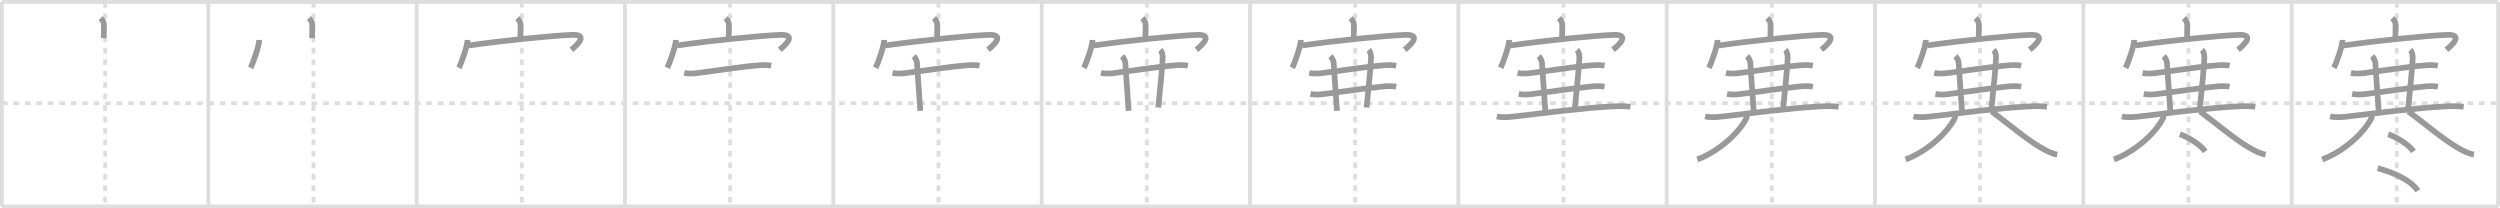 <svg width="1308px" height="109px" viewBox="0 0 1308 109" xmlns="http://www.w3.org/2000/svg" xmlns:xlink="http://www.w3.org/1999/xlink" xml:space="preserve" version="1.1" baseProfile="full">
<line x1="1" y1="1" x2="1307" y2="1" style="stroke:#ddd;stroke-width:2"></line>
<line x1="1" y1="1" x2="1" y2="108" style="stroke:#ddd;stroke-width:2"></line>
<line x1="1" y1="108" x2="1307" y2="108" style="stroke:#ddd;stroke-width:2"></line>
<line x1="1307" y1="1" x2="1307" y2="108" style="stroke:#ddd;stroke-width:2"></line>
<line x1="109" y1="1" x2="109" y2="108" style="stroke:#ddd;stroke-width:2"></line>
<line x1="218" y1="1" x2="218" y2="108" style="stroke:#ddd;stroke-width:2"></line>
<line x1="327" y1="1" x2="327" y2="108" style="stroke:#ddd;stroke-width:2"></line>
<line x1="436" y1="1" x2="436" y2="108" style="stroke:#ddd;stroke-width:2"></line>
<line x1="545" y1="1" x2="545" y2="108" style="stroke:#ddd;stroke-width:2"></line>
<line x1="654" y1="1" x2="654" y2="108" style="stroke:#ddd;stroke-width:2"></line>
<line x1="763" y1="1" x2="763" y2="108" style="stroke:#ddd;stroke-width:2"></line>
<line x1="872" y1="1" x2="872" y2="108" style="stroke:#ddd;stroke-width:2"></line>
<line x1="981" y1="1" x2="981" y2="108" style="stroke:#ddd;stroke-width:2"></line>
<line x1="1090" y1="1" x2="1090" y2="108" style="stroke:#ddd;stroke-width:2"></line>
<line x1="1199" y1="1" x2="1199" y2="108" style="stroke:#ddd;stroke-width:2"></line>
<line x1="1" y1="54" x2="1307" y2="54" style="stroke:#ddd;stroke-width:2;stroke-dasharray:3 3"></line>
<line x1="55" y1="1" x2="55" y2="108" style="stroke:#ddd;stroke-width:2;stroke-dasharray:3 3"></line>
<line x1="164" y1="1" x2="164" y2="108" style="stroke:#ddd;stroke-width:2;stroke-dasharray:3 3"></line>
<line x1="273" y1="1" x2="273" y2="108" style="stroke:#ddd;stroke-width:2;stroke-dasharray:3 3"></line>
<line x1="382" y1="1" x2="382" y2="108" style="stroke:#ddd;stroke-width:2;stroke-dasharray:3 3"></line>
<line x1="491" y1="1" x2="491" y2="108" style="stroke:#ddd;stroke-width:2;stroke-dasharray:3 3"></line>
<line x1="600" y1="1" x2="600" y2="108" style="stroke:#ddd;stroke-width:2;stroke-dasharray:3 3"></line>
<line x1="709" y1="1" x2="709" y2="108" style="stroke:#ddd;stroke-width:2;stroke-dasharray:3 3"></line>
<line x1="818" y1="1" x2="818" y2="108" style="stroke:#ddd;stroke-width:2;stroke-dasharray:3 3"></line>
<line x1="927" y1="1" x2="927" y2="108" style="stroke:#ddd;stroke-width:2;stroke-dasharray:3 3"></line>
<line x1="1036" y1="1" x2="1036" y2="108" style="stroke:#ddd;stroke-width:2;stroke-dasharray:3 3"></line>
<line x1="1145" y1="1" x2="1145" y2="108" style="stroke:#ddd;stroke-width:2;stroke-dasharray:3 3"></line>
<line x1="1254" y1="1" x2="1254" y2="108" style="stroke:#ddd;stroke-width:2;stroke-dasharray:3 3"></line>
<path d="M52.64,9.5c0.87,0.87,1.73,2,1.73,3.42c0,3.05-0.08,4.25-0.08,7.02" style="fill:none;stroke:#999;stroke-width:3"></path>

<path d="M161.64,9.5c0.87,0.87,1.73,2,1.73,3.42c0,3.05-0.08,4.25-0.08,7.02" style="fill:none;stroke:#999;stroke-width:3"></path>
<path d="M135.62,20.88c0,3.12-3.4,12.55-4.5,14.62" style="fill:none;stroke:#999;stroke-width:3"></path>

<path d="M270.64,9.5c0.87,0.87,1.73,2,1.73,3.42c0,3.05-0.08,4.25-0.08,7.02" style="fill:none;stroke:#999;stroke-width:3"></path>
<path d="M244.62,20.88c0,3.12-3.4,12.55-4.5,14.62" style="fill:none;stroke:#999;stroke-width:3"></path>
<path d="M245.26,23.8c17.62-2.55,43.62-5.18,54.02-5.55c8.97-0.32,2.35,5.62-0.35,7.76" style="fill:none;stroke:#999;stroke-width:3"></path>

<path d="M379.64,9.5c0.87,0.87,1.73,2,1.73,3.42c0,3.05-0.08,4.25-0.08,7.02" style="fill:none;stroke:#999;stroke-width:3"></path>
<path d="M353.62,20.88c0,3.12-3.4,12.55-4.5,14.62" style="fill:none;stroke:#999;stroke-width:3"></path>
<path d="M354.26,23.8c17.62-2.55,43.62-5.18,54.02-5.55c8.97-0.32,2.35,5.62-0.35,7.76" style="fill:none;stroke:#999;stroke-width:3"></path>
<path d="M358.0,38.15c2.12,0.47,4.61,0.36,6.87,0.08c9.35-1.17,22.25-3.29,32.12-4.06c2.22-0.17,4.31-0.22,6.51,0.2" style="fill:none;stroke:#999;stroke-width:3"></path>

<path d="M488.64,9.5c0.87,0.87,1.73,2,1.73,3.42c0,3.05-0.08,4.25-0.08,7.02" style="fill:none;stroke:#999;stroke-width:3"></path>
<path d="M462.62,20.88c0,3.12-3.4,12.55-4.5,14.62" style="fill:none;stroke:#999;stroke-width:3"></path>
<path d="M463.26,23.8c17.62-2.55,43.62-5.18,54.02-5.55c8.97-0.32,2.35,5.62-0.35,7.76" style="fill:none;stroke:#999;stroke-width:3"></path>
<path d="M467.0,38.15c2.12,0.47,4.61,0.36,6.87,0.08c9.35-1.17,22.25-3.29,32.12-4.06c2.22-0.17,4.31-0.22,6.51,0.2" style="fill:none;stroke:#999;stroke-width:3"></path>
<path d="M478.06,29.38c0.97,0.97,1.81,2.62,1.76,4.25C479.8,34.54,481.0,50,481.5,58" style="fill:none;stroke:#999;stroke-width:3"></path>

<path d="M597.64,9.5c0.87,0.87,1.73,2,1.73,3.42c0,3.05-0.08,4.25-0.08,7.02" style="fill:none;stroke:#999;stroke-width:3"></path>
<path d="M571.62,20.88c0,3.12-3.4,12.55-4.5,14.62" style="fill:none;stroke:#999;stroke-width:3"></path>
<path d="M572.26,23.8c17.62-2.55,43.62-5.18,54.02-5.55c8.97-0.32,2.35,5.62-0.35,7.76" style="fill:none;stroke:#999;stroke-width:3"></path>
<path d="M576.0,38.15c2.12,0.47,4.61,0.36,6.87,0.08c9.35-1.17,22.25-3.29,32.12-4.06c2.22-0.17,4.31-0.22,6.51,0.2" style="fill:none;stroke:#999;stroke-width:3"></path>
<path d="M587.06,29.38c0.97,0.97,1.81,2.62,1.76,4.25C588.8,34.54,590.0,50,590.5,58" style="fill:none;stroke:#999;stroke-width:3"></path>
<path d="M607.06,26.13c1.09,1.09,1.31,2.99,1.26,4.25C608.1,35.93,607.0,46,606.0,56.25" style="fill:none;stroke:#999;stroke-width:3"></path>

<path d="M706.64,9.5c0.87,0.87,1.73,2,1.73,3.42c0,3.05-0.08,4.25-0.08,7.02" style="fill:none;stroke:#999;stroke-width:3"></path>
<path d="M680.62,20.88c0,3.12-3.4,12.55-4.5,14.62" style="fill:none;stroke:#999;stroke-width:3"></path>
<path d="M681.26,23.8c17.62-2.55,43.62-5.18,54.02-5.55c8.97-0.32,2.35,5.62-0.35,7.76" style="fill:none;stroke:#999;stroke-width:3"></path>
<path d="M685.0,38.15c2.12,0.47,4.61,0.36,6.87,0.08c9.35-1.17,22.25-3.29,32.12-4.06c2.22-0.17,4.31-0.22,6.51,0.2" style="fill:none;stroke:#999;stroke-width:3"></path>
<path d="M696.06,29.38c0.97,0.97,1.81,2.62,1.76,4.25C697.8,34.54,699.0,50,699.5,58" style="fill:none;stroke:#999;stroke-width:3"></path>
<path d="M716.06,26.13c1.09,1.09,1.31,2.99,1.26,4.25C717.1,35.93,716.0,46,715.0,56.25" style="fill:none;stroke:#999;stroke-width:3"></path>
<path d="M685.62,49.15c2.38,0.47,4.61,0.35,6.87,0.07c9.68-1.2,20.99-2.98,31.13-3.97c2.28-0.22,4.61-0.32,6.88,0.12" style="fill:none;stroke:#999;stroke-width:3"></path>

<path d="M815.64,9.5c0.87,0.87,1.73,2,1.73,3.42c0,3.05-0.08,4.25-0.08,7.02" style="fill:none;stroke:#999;stroke-width:3"></path>
<path d="M789.62,20.88c0,3.12-3.4,12.55-4.5,14.62" style="fill:none;stroke:#999;stroke-width:3"></path>
<path d="M790.26,23.8c17.62-2.55,43.62-5.18,54.02-5.55c8.97-0.32,2.35,5.62-0.35,7.76" style="fill:none;stroke:#999;stroke-width:3"></path>
<path d="M794.0,38.15c2.12,0.47,4.61,0.36,6.87,0.08c9.35-1.17,22.25-3.29,32.12-4.06c2.22-0.17,4.31-0.22,6.51,0.2" style="fill:none;stroke:#999;stroke-width:3"></path>
<path d="M805.06,29.38c0.97,0.97,1.81,2.62,1.76,4.25C806.8,34.54,808.0,50,808.5,58" style="fill:none;stroke:#999;stroke-width:3"></path>
<path d="M825.06,26.13c1.09,1.09,1.31,2.99,1.26,4.25C826.1,35.93,825.0,46,824.0,56.25" style="fill:none;stroke:#999;stroke-width:3"></path>
<path d="M794.62,49.15c2.38,0.47,4.61,0.35,6.87,0.07c9.68-1.2,20.99-2.98,31.13-3.97c2.28-0.22,4.61-0.32,6.88,0.12" style="fill:none;stroke:#999;stroke-width:3"></path>
<path d="M783.12,60.9c3.16,0.72,6.33,0.37,9.5,0c15.12-1.76,35.59-4.41,50.47-5.21c3.34-0.18,6.59-0.27,9.9,0.18" style="fill:none;stroke:#999;stroke-width:3"></path>

<path d="M924.64,9.5c0.87,0.87,1.73,2,1.73,3.42c0,3.05-0.08,4.25-0.08,7.02" style="fill:none;stroke:#999;stroke-width:3"></path>
<path d="M898.62,20.88c0,3.12-3.4,12.55-4.5,14.62" style="fill:none;stroke:#999;stroke-width:3"></path>
<path d="M899.26,23.8c17.62-2.55,43.62-5.18,54.02-5.55c8.97-0.32,2.35,5.62-0.35,7.76" style="fill:none;stroke:#999;stroke-width:3"></path>
<path d="M903.0,38.15c2.12,0.47,4.61,0.36,6.87,0.08c9.35-1.17,22.25-3.29,32.12-4.06c2.22-0.17,4.31-0.22,6.51,0.2" style="fill:none;stroke:#999;stroke-width:3"></path>
<path d="M914.06,29.38c0.97,0.97,1.81,2.62,1.76,4.25C915.8,34.54,917.0,50,917.5,58" style="fill:none;stroke:#999;stroke-width:3"></path>
<path d="M934.06,26.13c1.09,1.09,1.31,2.99,1.26,4.25C935.1,35.93,934.0,46,933.0,56.25" style="fill:none;stroke:#999;stroke-width:3"></path>
<path d="M903.62,49.15c2.38,0.47,4.61,0.35,6.87,0.07c9.68-1.2,20.99-2.98,31.13-3.97c2.28-0.22,4.61-0.32,6.88,0.12" style="fill:none;stroke:#999;stroke-width:3"></path>
<path d="M892.12,60.9c3.16,0.72,6.33,0.37,9.5,0c15.12-1.76,35.59-4.41,50.47-5.21c3.34-0.18,6.59-0.27,9.9,0.18" style="fill:none;stroke:#999;stroke-width:3"></path>
<path d="M913.96,60.5c0,0.88-0.36,1.71-0.9,2.61C907.12,73,895.39,80.94,888.0,83.38" style="fill:none;stroke:#999;stroke-width:3"></path>

<path d="M1033.64,9.5c0.87,0.87,1.73,2,1.73,3.42c0,3.05-0.08,4.25-0.08,7.02" style="fill:none;stroke:#999;stroke-width:3"></path>
<path d="M1007.62,20.88c0,3.12-3.4,12.55-4.5,14.62" style="fill:none;stroke:#999;stroke-width:3"></path>
<path d="M1008.26,23.8c17.62-2.55,43.62-5.18,54.02-5.55c8.97-0.32,2.35,5.62-0.35,7.76" style="fill:none;stroke:#999;stroke-width:3"></path>
<path d="M1012.0,38.15c2.12,0.47,4.61,0.36,6.87,0.08c9.35-1.17,22.25-3.29,32.12-4.06c2.22-0.17,4.31-0.22,6.51,0.2" style="fill:none;stroke:#999;stroke-width:3"></path>
<path d="M1023.06,29.38c0.97,0.97,1.81,2.62,1.76,4.25C1024.8,34.54,1026.0,50,1026.5,58" style="fill:none;stroke:#999;stroke-width:3"></path>
<path d="M1043.06,26.13c1.09,1.09,1.31,2.99,1.26,4.25C1044.1,35.93,1043.0,46,1042.0,56.25" style="fill:none;stroke:#999;stroke-width:3"></path>
<path d="M1012.62,49.15c2.38,0.47,4.61,0.35,6.87,0.07c9.68-1.2,20.99-2.98,31.13-3.97c2.28-0.22,4.61-0.32,6.88,0.12" style="fill:none;stroke:#999;stroke-width:3"></path>
<path d="M1001.12,60.9c3.16,0.72,6.33,0.37,9.5,0c15.12-1.76,35.59-4.41,50.47-5.21c3.34-0.18,6.59-0.27,9.9,0.18" style="fill:none;stroke:#999;stroke-width:3"></path>
<path d="M1022.96,60.5c0,0.88-0.36,1.71-0.9,2.61C1016.12,73,1004.39,80.94,997.0,83.38" style="fill:none;stroke:#999;stroke-width:3"></path>
<path d="M1042.0,58.25c9.23,6.91,18.28,14.63,25.53,18.83c2.73,1.59,5.69,3.28,8.85,3.79" style="fill:none;stroke:#999;stroke-width:3"></path>

<path d="M1142.64,9.5c0.87,0.87,1.73,2,1.73,3.42c0,3.05-0.08,4.25-0.08,7.02" style="fill:none;stroke:#999;stroke-width:3"></path>
<path d="M1116.62,20.88c0,3.12-3.4,12.55-4.5,14.62" style="fill:none;stroke:#999;stroke-width:3"></path>
<path d="M1117.26,23.8c17.62-2.55,43.62-5.18,54.02-5.55c8.97-0.32,2.35,5.62-0.35,7.76" style="fill:none;stroke:#999;stroke-width:3"></path>
<path d="M1121.0,38.15c2.12,0.47,4.61,0.36,6.87,0.08c9.35-1.17,22.25-3.29,32.12-4.06c2.22-0.17,4.31-0.22,6.51,0.2" style="fill:none;stroke:#999;stroke-width:3"></path>
<path d="M1132.06,29.38c0.97,0.97,1.81,2.62,1.76,4.25C1133.8,34.54,1135.0,50,1135.5,58" style="fill:none;stroke:#999;stroke-width:3"></path>
<path d="M1152.06,26.13c1.09,1.09,1.31,2.99,1.26,4.25C1153.1,35.93,1152.0,46,1151.0,56.25" style="fill:none;stroke:#999;stroke-width:3"></path>
<path d="M1121.62,49.15c2.38,0.47,4.61,0.35,6.87,0.07c9.68-1.2,20.99-2.98,31.13-3.97c2.28-0.22,4.61-0.32,6.88,0.12" style="fill:none;stroke:#999;stroke-width:3"></path>
<path d="M1110.12,60.9c3.16,0.72,6.33,0.37,9.5,0c15.12-1.76,35.59-4.41,50.47-5.21c3.34-0.18,6.59-0.27,9.9,0.18" style="fill:none;stroke:#999;stroke-width:3"></path>
<path d="M1131.96,60.5c0,0.88-0.36,1.71-0.9,2.61C1125.12,73,1113.39,80.94,1106.0,83.38" style="fill:none;stroke:#999;stroke-width:3"></path>
<path d="M1151.0,58.25c9.23,6.91,18.28,14.63,25.53,18.83c2.73,1.59,5.69,3.28,8.85,3.79" style="fill:none;stroke:#999;stroke-width:3"></path>
<path d="M1140.5,70.25c4.68,1.59,11,5.62,13.25,9" style="fill:none;stroke:#999;stroke-width:3"></path>

<path d="M1251.64,9.5c0.87,0.87,1.73,2,1.73,3.42c0,3.05-0.08,4.25-0.08,7.02" style="fill:none;stroke:#999;stroke-width:3"></path>
<path d="M1225.62,20.88c0,3.12-3.4,12.55-4.5,14.62" style="fill:none;stroke:#999;stroke-width:3"></path>
<path d="M1226.26,23.8c17.62-2.55,43.62-5.18,54.02-5.55c8.97-0.32,2.35,5.62-0.35,7.76" style="fill:none;stroke:#999;stroke-width:3"></path>
<path d="M1230.0,38.15c2.12,0.47,4.61,0.36,6.87,0.08c9.35-1.17,22.25-3.29,32.12-4.06c2.22-0.17,4.31-0.22,6.51,0.2" style="fill:none;stroke:#999;stroke-width:3"></path>
<path d="M1241.06,29.38c0.97,0.97,1.81,2.62,1.76,4.25C1242.8,34.54,1244.0,50,1244.5,58" style="fill:none;stroke:#999;stroke-width:3"></path>
<path d="M1261.06,26.13c1.09,1.09,1.31,2.99,1.26,4.25C1262.1,35.93,1261.0,46,1260.0,56.25" style="fill:none;stroke:#999;stroke-width:3"></path>
<path d="M1230.62,49.15c2.38,0.47,4.61,0.35,6.87,0.07c9.68-1.2,20.99-2.98,31.13-3.97c2.28-0.22,4.61-0.32,6.88,0.12" style="fill:none;stroke:#999;stroke-width:3"></path>
<path d="M1219.12,60.9c3.16,0.72,6.33,0.37,9.5,0c15.12-1.76,35.59-4.41,50.47-5.21c3.34-0.18,6.59-0.27,9.9,0.18" style="fill:none;stroke:#999;stroke-width:3"></path>
<path d="M1240.96,60.5c0,0.88-0.36,1.71-0.9,2.61C1234.12,73,1222.39,80.94,1215.0,83.38" style="fill:none;stroke:#999;stroke-width:3"></path>
<path d="M1260.0,58.25c9.23,6.91,18.28,14.63,25.53,18.83c2.73,1.59,5.69,3.28,8.85,3.79" style="fill:none;stroke:#999;stroke-width:3"></path>
<path d="M1249.5,70.25c4.68,1.59,11,5.62,13.25,9" style="fill:none;stroke:#999;stroke-width:3"></path>
<path d="M1244.0,88c6.27,1.72,16.62,5.38,21,11.75" style="fill:none;stroke:#999;stroke-width:3"></path>

</svg>